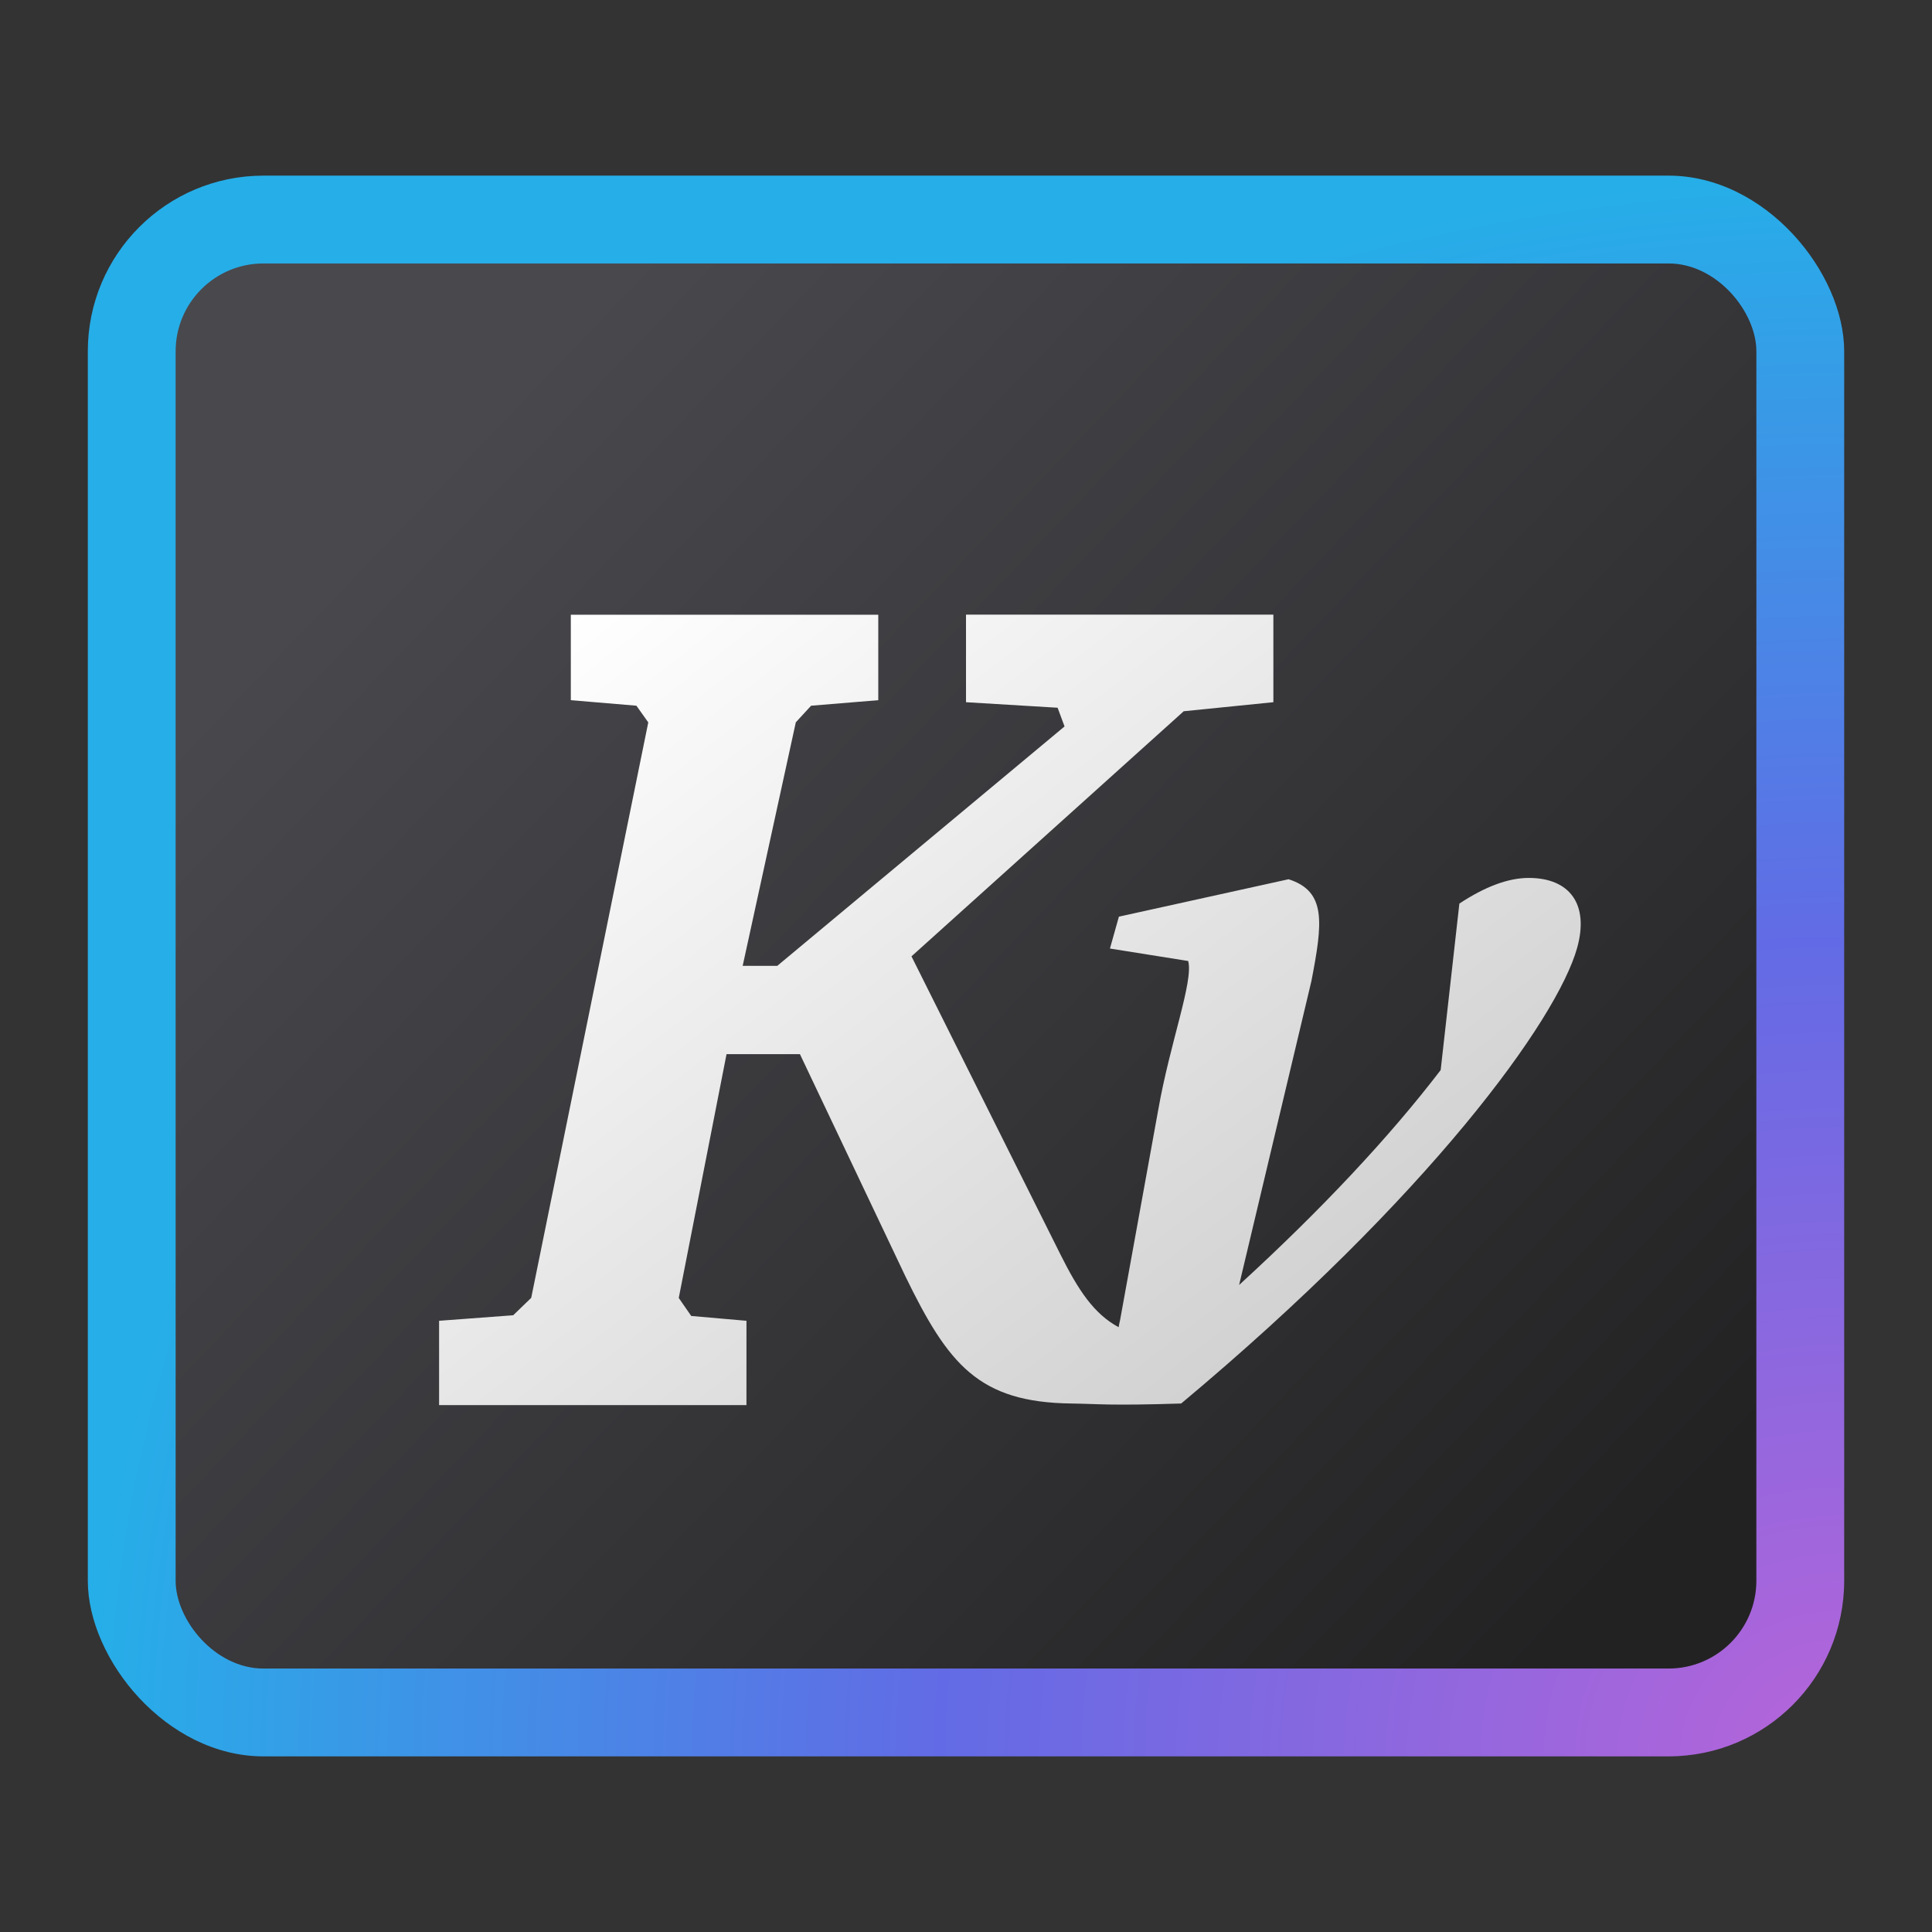 <?xml version="1.0" encoding="UTF-8" standalone="no"?>
<svg
   width="22"
   height="22"
   viewBox="0 0 22 22"
   version="1.1"
   id="svg1886"
   inkscape:version="1.2.1 (9c6d41e410, 2022-07-14, custom)"
   sodipodi:docname="kvantum.svg"
   xmlns:inkscape="http://www.inkscape.org/namespaces/inkscape"
   xmlns:sodipodi="http://sodipodi.sourceforge.net/DTD/sodipodi-0.dtd"
   xmlns:xlink="http://www.w3.org/1999/xlink"
   xmlns="http://www.w3.org/2000/svg"
   xmlns:svg="http://www.w3.org/2000/svg"
   xmlns:rdf="http://www.w3.org/1999/02/22-rdf-syntax-ns#"
   xmlns:cc="http://creativecommons.org/ns#"
   xmlns:dc="http://purl.org/dc/elements/1.1/">
  <rect x="0" y="0" width="22" height="22" fill="#333333" stroke="none"/>
  <defs
     id="defs1880">
    <linearGradient
       inkscape:collect="always"
       id="linearGradient3330">
      <stop
         style="stop-color:#b864d9;stop-opacity:1;"
         offset="0"
         id="stop3324" />
      <stop
         style="stop-color:#626be5;stop-opacity:1;"
         offset="0.515"
         id="stop3326" />
      <stop
         style="stop-color:#26aee8;stop-opacity:1;"
         offset="1"
         id="stop3328" />
    </linearGradient>
    <radialGradient
       inkscape:collect="always"
       xlink:href="#linearGradient3330"
       id="radialGradient2438"
       cx="-9.076"
       cy="10.69"
       fx="-9.076"
       fy="10.69"
       r="8"
       gradientTransform="matrix(0,-2.25,2.5,0,-5.725,-0.421)"
       gradientUnits="userSpaceOnUse" />
    <linearGradient
       inkscape:collect="always"
       xlink:href="#linearGradient1788"
       id="linearGradient1071"
       x1="3.44"
       y1="3.44"
       x2="0.794"
       y2="0.794"
       gradientUnits="userSpaceOnUse"
       gradientTransform="matrix(4.859,0,0,5.039,0.714,1.667)" />
    <linearGradient
       inkscape:collect="always"
       id="linearGradient1788">
      <stop
         style="stop-color:#232223;stop-opacity:1;"
         offset="0"
         id="stop1784" />
      <stop
         style="stop-color:#49484d;stop-opacity:1"
         offset="1"
         id="stop1786" />
    </linearGradient>
    <linearGradient
       inkscape:collect="always"
       id="linearGradient3143">
      <stop
         style="stop-color:#d2d2d2;stop-opacity:1;"
         offset="0"
         id="stop3139" />
      <stop
         style="stop-color:#ffffff;stop-opacity:1"
         offset="1"
         id="stop3141" />
    </linearGradient>
    <linearGradient
       inkscape:collect="always"
       xlink:href="#linearGradient3143"
       id="linearGradient10352"
       x1="27.9"
       y1="32.964"
       x2="14"
       y2="15"
       gradientUnits="userSpaceOnUse"
       gradientTransform="matrix(0.5,0,0,0.5,-0.5,-0.5)" />
  </defs>
  <sodipodi:namedview
     id="base"
     pagecolor="#ffffff"
     bordercolor="#666666"
     borderopacity="1.0"
     inkscape:pageopacity="0.0"
     inkscape:pageshadow="2"
     inkscape:zoom="36.818182"
     inkscape:cx="10.98642"
     inkscape:cy="11"
     inkscape:document-units="px"
     inkscape:current-layer="svg1886"
     inkscape:document-rotation="0"
     showgrid="false"
     units="px"
     inkscape:window-width="1920"
     inkscape:window-height="1012"
     inkscape:window-x="0"
     inkscape:window-y="0"
     inkscape:window-maximized="1"
     inkscape:pagecheckerboard="0"
     inkscape:showpageshadow="2"
     inkscape:deskcolor="#d1d1d1" />
  <rect
     style="fill:url(#radialGradient2438);fill-opacity:1;stroke-width:1.268;stroke-linecap:round;stroke-linejoin:round"
     id="rect950"
     width="20"
     height="18"
     x="1"
     y="2"
     ry="2" />
  <rect
     style="fill:url(#linearGradient1071);fill-opacity:1;stroke-width:1.309;stroke-linejoin:round"
     id="rect983"
     width="18"
     height="16"
     x="2"
     y="3"
     ry="1" />
  <path
     d="m 6.5,7 9e-5,0.973 0.747,0.063 L 7.382,8.226 6.049,14.779 5.844,14.977 5,15.04 v 0.96 l 3.5,5.7e-5 1.15e-4,-0.96 -0.629,-0.055 -0.142,-0.205 0.544,-2.776 h 0.836 l 1.199,2.526 c 0.49,1.007 0.834,1.439 1.893,1.452 0.305,0.004 0.427,0.026 1.249,0 2.834,-2.368 4.281,-4.372 4.509,-5.188 0.138,-0.494 -0.081,-0.797 -0.552,-0.797 -0.23,0 -0.493,0.097 -0.789,0.292 l -0.213,1.896 c -0.58,0.758 -1.353,1.585 -2.295,2.447 l 0.823,-3.46 c 0.129,-0.667 0.172,-1.022 -0.26,-1.16 l -1.932,0.426 -0.102,0.363 0.891,0.142 c 0.062,0.23 -0.207,0.929 -0.342,1.7 l -0.434,2.391 c -0.007,0.025 -0.011,0.052 -0.016,0.079 -0.281,-0.151 -0.459,-0.421 -0.663,-0.829 l -1.696,-3.394 3.1,-2.791 1.021,-0.103 -1.3e-4,-0.997 -3.5,2.7e-5 1.4e-4,0.997 1.043,0.063 0.079,0.213 -3.271,2.726 H 8.457 l 0.605,-2.773 0.174,-0.189 0.765,-0.063 -8e-5,-0.973 z"
     style="fill:url(#linearGradient10352);fill-opacity:1;stroke-width:0.5"
     id="path316" />
</svg>
